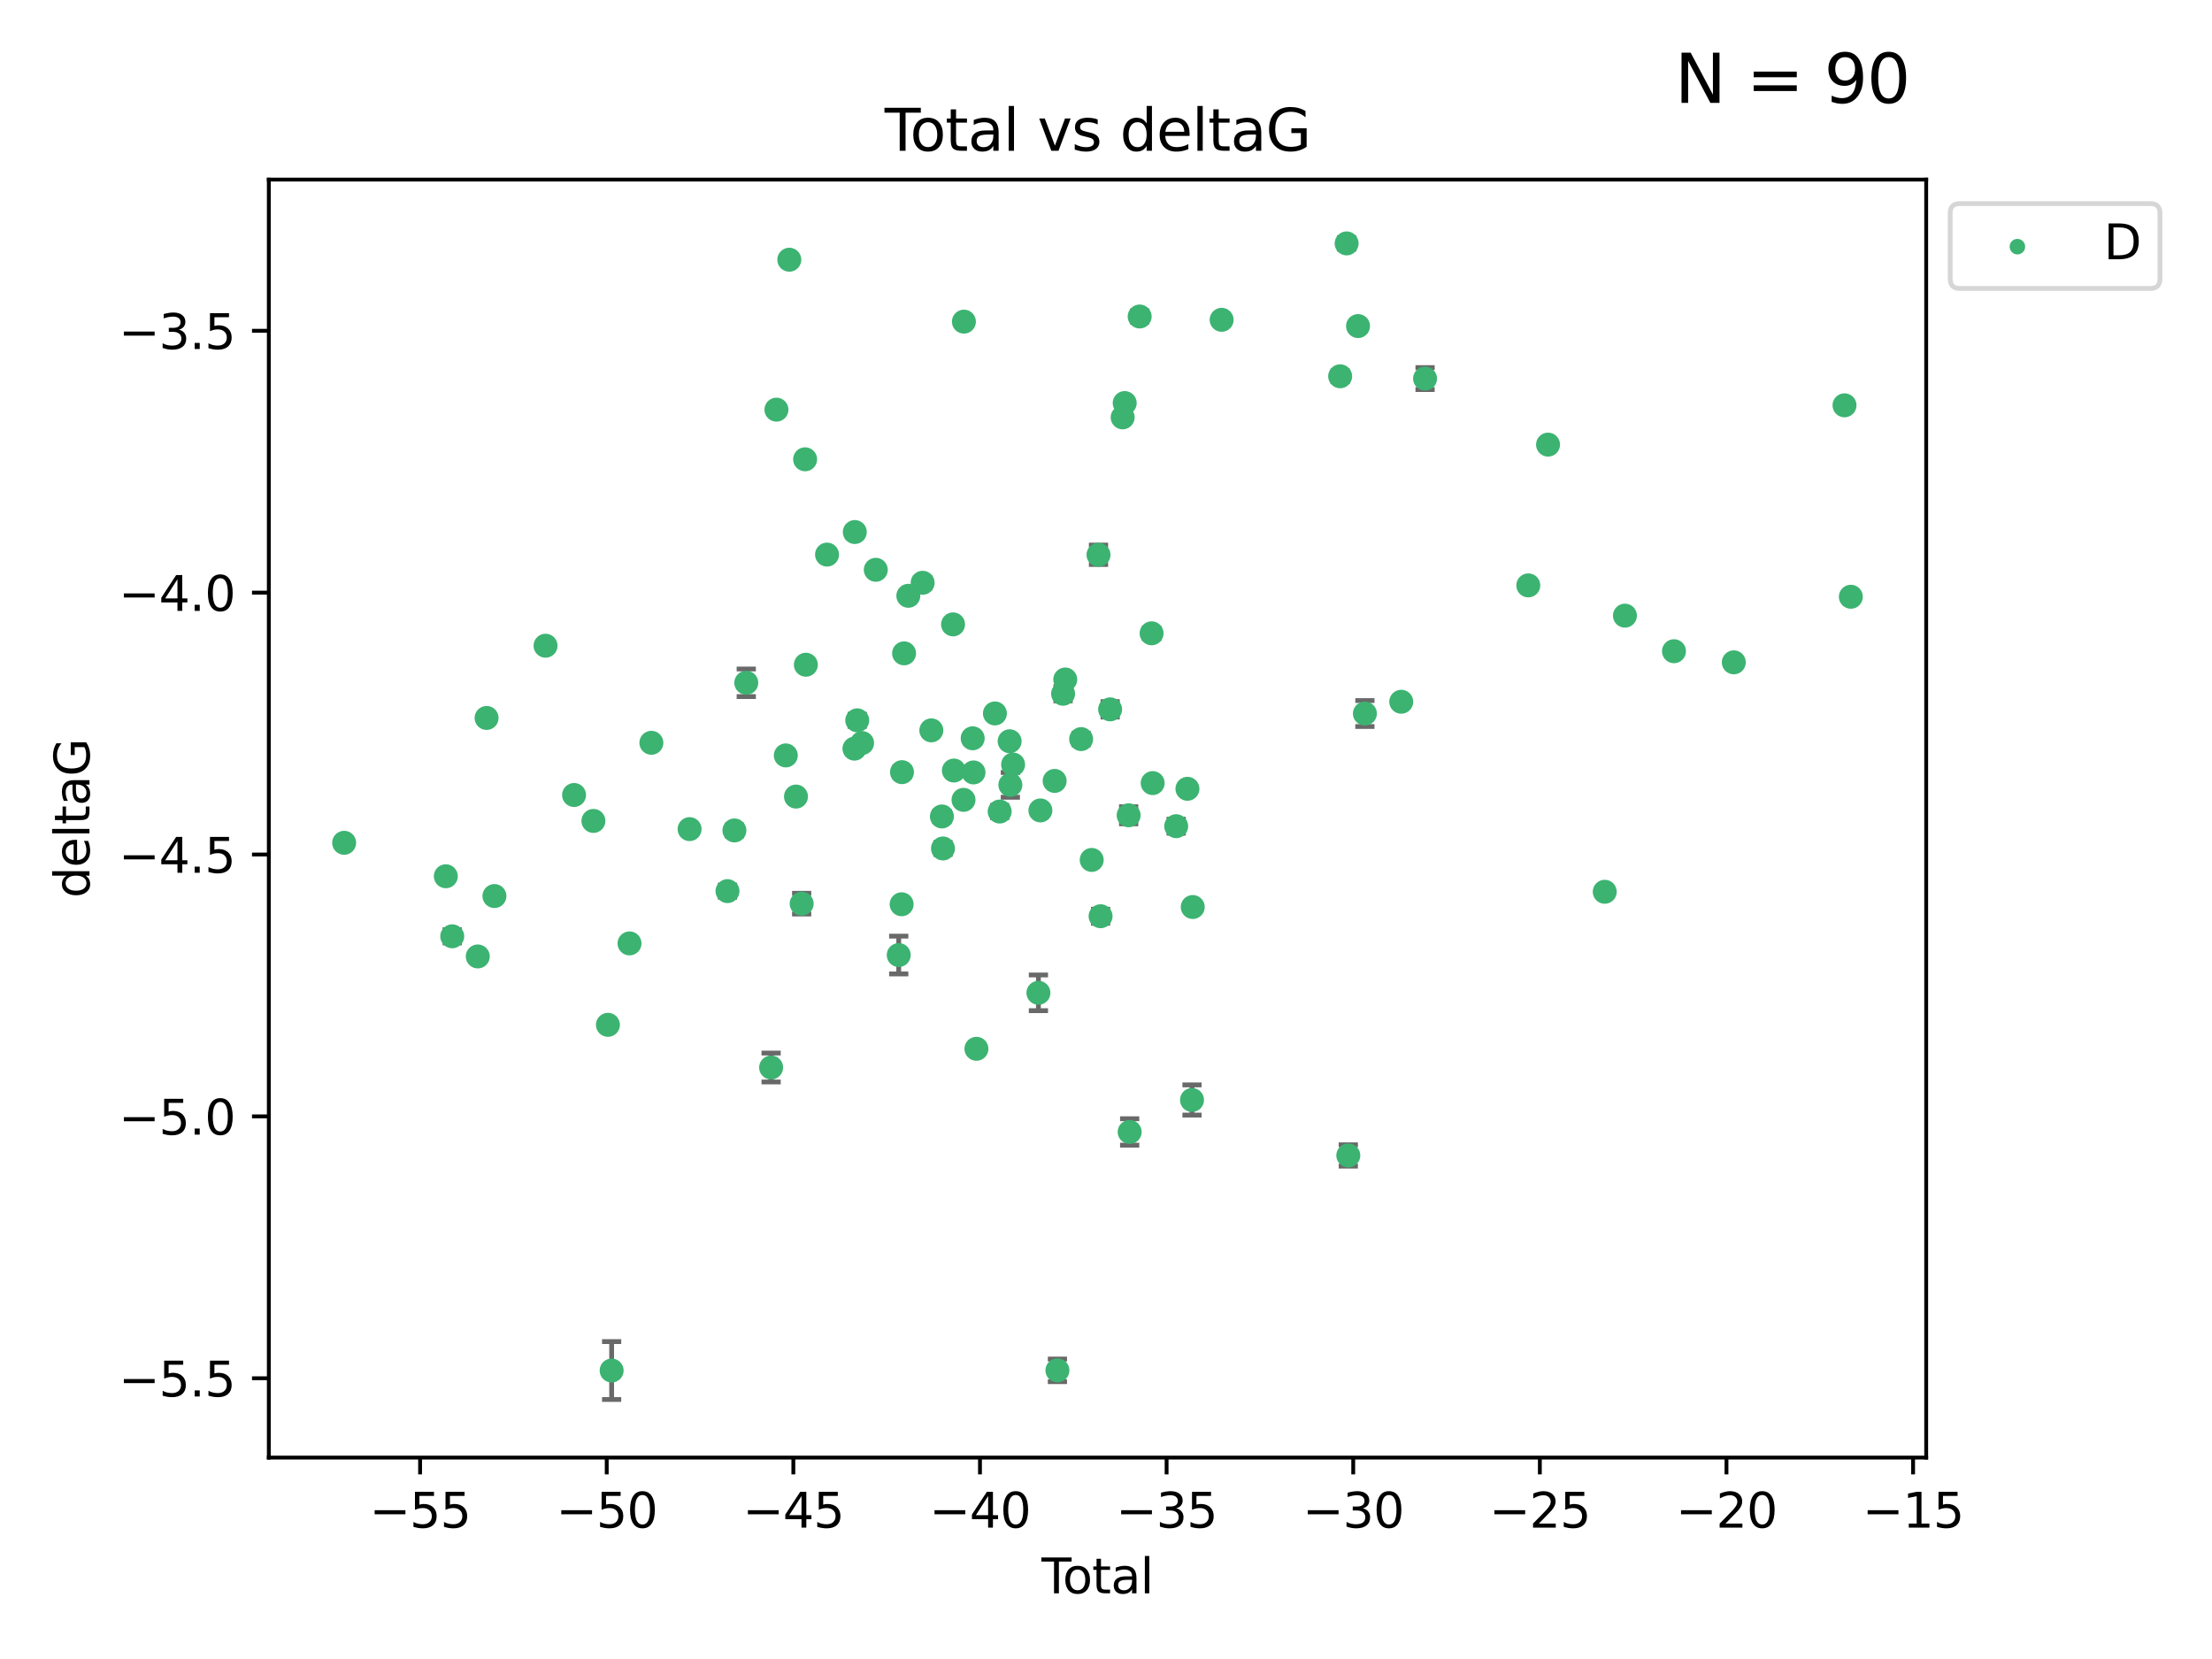<?xml version="1.0" encoding="utf-8" standalone="no"?>
<!DOCTYPE svg PUBLIC "-//W3C//DTD SVG 1.1//EN"
  "http://www.w3.org/Graphics/SVG/1.1/DTD/svg11.dtd">
<svg xmlns:xlink="http://www.w3.org/1999/xlink" width="460.8pt" height="345.6pt" viewBox="0 0 460.8 345.6" xmlns="http://www.w3.org/2000/svg" version="1.1">
 <defs>
  <style type="text/css">*{stroke-linejoin: round; stroke-linecap: butt}</style>
 </defs>
 <g id="figure_1">
  <g id="patch_1">
   <path d="M 0 345.6 
L 460.8 345.6 
L 460.8 0 
L 0 0 
z
" style="fill: #ffffff"/>
  </g>
  <g id="axes_1">
   <g id="patch_2">
    <path d="M 56 303.64 
L 401.26 303.64 
L 401.26 37.411 
L 56 37.411 
z
" style="fill: #ffffff"/>
   </g>
   <g id="PathCollection_1">
    <defs>
     <path id="m3ffa14111b" d="M 0 1.118 
C 0.297 1.118 0.581 1 0.791 0.791 
C 1 0.581 1.118 0.297 1.118 0 
C 1.118 -0.297 1 -0.581 0.791 -0.791 
C 0.581 -1 0.297 -1.118 0 -1.118 
C -0.297 -1.118 -0.581 -1 -0.791 -0.791 
C -1 -0.581 -1.118 -0.297 -1.118 0 
C -1.118 0.297 -1 0.581 -0.791 0.791 
C -0.581 1 -0.297 1.118 0 1.118 
z
" style="stroke: #3cb371"/>
    </defs>
    <g clip-path="url(#pf3eedb9b55)">
     <use xlink:href="#m3ffa14111b" x="71.694" y="175.57" style="fill: #3cb371; stroke: #3cb371"/>
     <use xlink:href="#m3ffa14111b" x="92.873" y="182.539" style="fill: #3cb371; stroke: #3cb371"/>
     <use xlink:href="#m3ffa14111b" x="94.21" y="195.049" style="fill: #3cb371; stroke: #3cb371"/>
     <use xlink:href="#m3ffa14111b" x="99.53" y="199.245" style="fill: #3cb371; stroke: #3cb371"/>
     <use xlink:href="#m3ffa14111b" x="101.365" y="149.563" style="fill: #3cb371; stroke: #3cb371"/>
     <use xlink:href="#m3ffa14111b" x="102.999" y="186.662" style="fill: #3cb371; stroke: #3cb371"/>
     <use xlink:href="#m3ffa14111b" x="113.646" y="134.515" style="fill: #3cb371; stroke: #3cb371"/>
     <use xlink:href="#m3ffa14111b" x="119.588" y="165.613" style="fill: #3cb371; stroke: #3cb371"/>
     <use xlink:href="#m3ffa14111b" x="123.62" y="171.013" style="fill: #3cb371; stroke: #3cb371"/>
     <use xlink:href="#m3ffa14111b" x="126.642" y="213.493" style="fill: #3cb371; stroke: #3cb371"/>
     <use xlink:href="#m3ffa14111b" x="127.416" y="285.508" style="fill: #3cb371; stroke: #3cb371"/>
     <use xlink:href="#m3ffa14111b" x="131.14" y="196.529" style="fill: #3cb371; stroke: #3cb371"/>
     <use xlink:href="#m3ffa14111b" x="135.694" y="154.74" style="fill: #3cb371; stroke: #3cb371"/>
     <use xlink:href="#m3ffa14111b" x="143.654" y="172.721" style="fill: #3cb371; stroke: #3cb371"/>
     <use xlink:href="#m3ffa14111b" x="151.549" y="185.636" style="fill: #3cb371; stroke: #3cb371"/>
     <use xlink:href="#m3ffa14111b" x="152.993" y="172.996" style="fill: #3cb371; stroke: #3cb371"/>
     <use xlink:href="#m3ffa14111b" x="155.461" y="142.235" style="fill: #3cb371; stroke: #3cb371"/>
     <use xlink:href="#m3ffa14111b" x="160.638" y="222.381" style="fill: #3cb371; stroke: #3cb371"/>
     <use xlink:href="#m3ffa14111b" x="161.746" y="85.338" style="fill: #3cb371; stroke: #3cb371"/>
     <use xlink:href="#m3ffa14111b" x="163.698" y="157.368" style="fill: #3cb371; stroke: #3cb371"/>
     <use xlink:href="#m3ffa14111b" x="164.425" y="54.104" style="fill: #3cb371; stroke: #3cb371"/>
     <use xlink:href="#m3ffa14111b" x="165.818" y="165.941" style="fill: #3cb371; stroke: #3cb371"/>
     <use xlink:href="#m3ffa14111b" x="167.002" y="188.249" style="fill: #3cb371; stroke: #3cb371"/>
     <use xlink:href="#m3ffa14111b" x="167.719" y="95.681" style="fill: #3cb371; stroke: #3cb371"/>
     <use xlink:href="#m3ffa14111b" x="167.875" y="138.476" style="fill: #3cb371; stroke: #3cb371"/>
     <use xlink:href="#m3ffa14111b" x="172.287" y="115.531" style="fill: #3cb371; stroke: #3cb371"/>
     <use xlink:href="#m3ffa14111b" x="177.995" y="155.954" style="fill: #3cb371; stroke: #3cb371"/>
     <use xlink:href="#m3ffa14111b" x="178.071" y="110.831" style="fill: #3cb371; stroke: #3cb371"/>
     <use xlink:href="#m3ffa14111b" x="178.578" y="150.058" style="fill: #3cb371; stroke: #3cb371"/>
     <use xlink:href="#m3ffa14111b" x="179.589" y="154.791" style="fill: #3cb371; stroke: #3cb371"/>
     <use xlink:href="#m3ffa14111b" x="182.443" y="118.7" style="fill: #3cb371; stroke: #3cb371"/>
     <use xlink:href="#m3ffa14111b" x="187.221" y="198.954" style="fill: #3cb371; stroke: #3cb371"/>
     <use xlink:href="#m3ffa14111b" x="187.826" y="188.376" style="fill: #3cb371; stroke: #3cb371"/>
     <use xlink:href="#m3ffa14111b" x="187.898" y="160.855" style="fill: #3cb371; stroke: #3cb371"/>
     <use xlink:href="#m3ffa14111b" x="188.335" y="136.105" style="fill: #3cb371; stroke: #3cb371"/>
     <use xlink:href="#m3ffa14111b" x="189.221" y="124.115" style="fill: #3cb371; stroke: #3cb371"/>
     <use xlink:href="#m3ffa14111b" x="192.202" y="121.403" style="fill: #3cb371; stroke: #3cb371"/>
     <use xlink:href="#m3ffa14111b" x="194.013" y="152.147" style="fill: #3cb371; stroke: #3cb371"/>
     <use xlink:href="#m3ffa14111b" x="196.218" y="170.083" style="fill: #3cb371; stroke: #3cb371"/>
     <use xlink:href="#m3ffa14111b" x="196.441" y="176.752" style="fill: #3cb371; stroke: #3cb371"/>
     <use xlink:href="#m3ffa14111b" x="198.535" y="130.071" style="fill: #3cb371; stroke: #3cb371"/>
     <use xlink:href="#m3ffa14111b" x="198.709" y="160.517" style="fill: #3cb371; stroke: #3cb371"/>
     <use xlink:href="#m3ffa14111b" x="200.719" y="166.624" style="fill: #3cb371; stroke: #3cb371"/>
     <use xlink:href="#m3ffa14111b" x="200.802" y="67.004" style="fill: #3cb371; stroke: #3cb371"/>
     <use xlink:href="#m3ffa14111b" x="202.628" y="153.8" style="fill: #3cb371; stroke: #3cb371"/>
     <use xlink:href="#m3ffa14111b" x="202.799" y="160.913" style="fill: #3cb371; stroke: #3cb371"/>
     <use xlink:href="#m3ffa14111b" x="203.409" y="218.483" style="fill: #3cb371; stroke: #3cb371"/>
     <use xlink:href="#m3ffa14111b" x="207.258" y="148.621" style="fill: #3cb371; stroke: #3cb371"/>
     <use xlink:href="#m3ffa14111b" x="208.249" y="169.058" style="fill: #3cb371; stroke: #3cb371"/>
     <use xlink:href="#m3ffa14111b" x="210.327" y="154.416" style="fill: #3cb371; stroke: #3cb371"/>
     <use xlink:href="#m3ffa14111b" x="210.476" y="163.503" style="fill: #3cb371; stroke: #3cb371"/>
     <use xlink:href="#m3ffa14111b" x="211.046" y="159.271" style="fill: #3cb371; stroke: #3cb371"/>
     <use xlink:href="#m3ffa14111b" x="216.322" y="206.823" style="fill: #3cb371; stroke: #3cb371"/>
     <use xlink:href="#m3ffa14111b" x="216.732" y="168.827" style="fill: #3cb371; stroke: #3cb371"/>
     <use xlink:href="#m3ffa14111b" x="219.701" y="162.679" style="fill: #3cb371; stroke: #3cb371"/>
     <use xlink:href="#m3ffa14111b" x="220.28" y="285.471" style="fill: #3cb371; stroke: #3cb371"/>
     <use xlink:href="#m3ffa14111b" x="221.459" y="144.523" style="fill: #3cb371; stroke: #3cb371"/>
     <use xlink:href="#m3ffa14111b" x="221.912" y="141.551" style="fill: #3cb371; stroke: #3cb371"/>
     <use xlink:href="#m3ffa14111b" x="225.22" y="153.966" style="fill: #3cb371; stroke: #3cb371"/>
     <use xlink:href="#m3ffa14111b" x="227.421" y="179.139" style="fill: #3cb371; stroke: #3cb371"/>
     <use xlink:href="#m3ffa14111b" x="228.836" y="115.571" style="fill: #3cb371; stroke: #3cb371"/>
     <use xlink:href="#m3ffa14111b" x="229.272" y="190.867" style="fill: #3cb371; stroke: #3cb371"/>
     <use xlink:href="#m3ffa14111b" x="231.259" y="147.774" style="fill: #3cb371; stroke: #3cb371"/>
     <use xlink:href="#m3ffa14111b" x="233.87" y="86.946" style="fill: #3cb371; stroke: #3cb371"/>
     <use xlink:href="#m3ffa14111b" x="234.296" y="83.96" style="fill: #3cb371; stroke: #3cb371"/>
     <use xlink:href="#m3ffa14111b" x="235.117" y="169.841" style="fill: #3cb371; stroke: #3cb371"/>
     <use xlink:href="#m3ffa14111b" x="235.33" y="235.806" style="fill: #3cb371; stroke: #3cb371"/>
     <use xlink:href="#m3ffa14111b" x="237.413" y="65.934" style="fill: #3cb371; stroke: #3cb371"/>
     <use xlink:href="#m3ffa14111b" x="239.899" y="131.929" style="fill: #3cb371; stroke: #3cb371"/>
     <use xlink:href="#m3ffa14111b" x="240.122" y="163.132" style="fill: #3cb371; stroke: #3cb371"/>
     <use xlink:href="#m3ffa14111b" x="245.022" y="172.111" style="fill: #3cb371; stroke: #3cb371"/>
     <use xlink:href="#m3ffa14111b" x="247.364" y="164.319" style="fill: #3cb371; stroke: #3cb371"/>
     <use xlink:href="#m3ffa14111b" x="248.316" y="229.145" style="fill: #3cb371; stroke: #3cb371"/>
     <use xlink:href="#m3ffa14111b" x="248.47" y="188.946" style="fill: #3cb371; stroke: #3cb371"/>
     <use xlink:href="#m3ffa14111b" x="254.489" y="66.622" style="fill: #3cb371; stroke: #3cb371"/>
     <use xlink:href="#m3ffa14111b" x="279.179" y="78.386" style="fill: #3cb371; stroke: #3cb371"/>
     <use xlink:href="#m3ffa14111b" x="280.529" y="50.706" style="fill: #3cb371; stroke: #3cb371"/>
     <use xlink:href="#m3ffa14111b" x="280.874" y="240.705" style="fill: #3cb371; stroke: #3cb371"/>
     <use xlink:href="#m3ffa14111b" x="282.903" y="67.927" style="fill: #3cb371; stroke: #3cb371"/>
     <use xlink:href="#m3ffa14111b" x="284.332" y="148.643" style="fill: #3cb371; stroke: #3cb371"/>
     <use xlink:href="#m3ffa14111b" x="291.903" y="146.187" style="fill: #3cb371; stroke: #3cb371"/>
     <use xlink:href="#m3ffa14111b" x="296.867" y="78.862" style="fill: #3cb371; stroke: #3cb371"/>
     <use xlink:href="#m3ffa14111b" x="318.371" y="121.949" style="fill: #3cb371; stroke: #3cb371"/>
     <use xlink:href="#m3ffa14111b" x="322.487" y="92.623" style="fill: #3cb371; stroke: #3cb371"/>
     <use xlink:href="#m3ffa14111b" x="334.296" y="185.773" style="fill: #3cb371; stroke: #3cb371"/>
     <use xlink:href="#m3ffa14111b" x="338.503" y="128.25" style="fill: #3cb371; stroke: #3cb371"/>
     <use xlink:href="#m3ffa14111b" x="348.721" y="135.661" style="fill: #3cb371; stroke: #3cb371"/>
     <use xlink:href="#m3ffa14111b" x="361.182" y="137.976" style="fill: #3cb371; stroke: #3cb371"/>
     <use xlink:href="#m3ffa14111b" x="384.245" y="84.435" style="fill: #3cb371; stroke: #3cb371"/>
     <use xlink:href="#m3ffa14111b" x="385.566" y="124.316" style="fill: #3cb371; stroke: #3cb371"/>
    </g>
   </g>
   <g id="matplotlib.axis_1">
    <g id="xtick_1">
     <g id="line2d_1">
      <defs>
       <path id="mfead00b819" d="M 0 0 
L 0 3.5 
" style="stroke: #000000; stroke-width: 0.8"/>
      </defs>
      <g>
       <use xlink:href="#mfead00b819" x="87.514" y="303.64" style="stroke: #000000; stroke-width: 0.8"/>
      </g>
     </g>
     <g id="text_1">
      <!-- −55 -->
      <g transform="translate(76.962 318.238) scale(0.1 -0.1)">
       <defs>
        <path id="DejaVuSans-2212" d="M 678 2272 
L 4684 2272 
L 4684 1741 
L 678 1741 
L 678 2272 
z
" transform="scale(0.016)"/>
        <path id="DejaVuSans-35" d="M 691 4666 
L 3169 4666 
L 3169 4134 
L 1269 4134 
L 1269 2991 
Q 1406 3038 1543 3061 
Q 1681 3084 1819 3084 
Q 2600 3084 3056 2656 
Q 3513 2228 3513 1497 
Q 3513 744 3044 326 
Q 2575 -91 1722 -91 
Q 1428 -91 1123 -41 
Q 819 9 494 109 
L 494 744 
Q 775 591 1075 516 
Q 1375 441 1709 441 
Q 2250 441 2565 725 
Q 2881 1009 2881 1497 
Q 2881 1984 2565 2268 
Q 2250 2553 1709 2553 
Q 1456 2553 1204 2497 
Q 953 2441 691 2322 
L 691 4666 
z
" transform="scale(0.016)"/>
       </defs>
       <use xlink:href="#DejaVuSans-2212"/>
       <use xlink:href="#DejaVuSans-35" x="83.789"/>
       <use xlink:href="#DejaVuSans-35" x="147.412"/>
      </g>
     </g>
    </g>
    <g id="xtick_2">
     <g id="line2d_2">
      <g>
       <use xlink:href="#mfead00b819" x="126.392" y="303.64" style="stroke: #000000; stroke-width: 0.8"/>
      </g>
     </g>
     <g id="text_2">
      <!-- −50 -->
      <g transform="translate(115.84 318.238) scale(0.1 -0.1)">
       <defs>
        <path id="DejaVuSans-30" d="M 2034 4250 
Q 1547 4250 1301 3770 
Q 1056 3291 1056 2328 
Q 1056 1369 1301 889 
Q 1547 409 2034 409 
Q 2525 409 2770 889 
Q 3016 1369 3016 2328 
Q 3016 3291 2770 3770 
Q 2525 4250 2034 4250 
z
M 2034 4750 
Q 2819 4750 3233 4129 
Q 3647 3509 3647 2328 
Q 3647 1150 3233 529 
Q 2819 -91 2034 -91 
Q 1250 -91 836 529 
Q 422 1150 422 2328 
Q 422 3509 836 4129 
Q 1250 4750 2034 4750 
z
" transform="scale(0.016)"/>
       </defs>
       <use xlink:href="#DejaVuSans-2212"/>
       <use xlink:href="#DejaVuSans-35" x="83.789"/>
       <use xlink:href="#DejaVuSans-30" x="147.412"/>
      </g>
     </g>
    </g>
    <g id="xtick_3">
     <g id="line2d_3">
      <g>
       <use xlink:href="#mfead00b819" x="165.269" y="303.64" style="stroke: #000000; stroke-width: 0.8"/>
      </g>
     </g>
     <g id="text_3">
      <!-- −45 -->
      <g transform="translate(154.717 318.238) scale(0.1 -0.1)">
       <defs>
        <path id="DejaVuSans-34" d="M 2419 4116 
L 825 1625 
L 2419 1625 
L 2419 4116 
z
M 2253 4666 
L 3047 4666 
L 3047 1625 
L 3713 1625 
L 3713 1100 
L 3047 1100 
L 3047 0 
L 2419 0 
L 2419 1100 
L 313 1100 
L 313 1709 
L 2253 4666 
z
" transform="scale(0.016)"/>
       </defs>
       <use xlink:href="#DejaVuSans-2212"/>
       <use xlink:href="#DejaVuSans-34" x="83.789"/>
       <use xlink:href="#DejaVuSans-35" x="147.412"/>
      </g>
     </g>
    </g>
    <g id="xtick_4">
     <g id="line2d_4">
      <g>
       <use xlink:href="#mfead00b819" x="204.147" y="303.64" style="stroke: #000000; stroke-width: 0.8"/>
      </g>
     </g>
     <g id="text_4">
      <!-- −40 -->
      <g transform="translate(193.595 318.238) scale(0.1 -0.1)">
       <use xlink:href="#DejaVuSans-2212"/>
       <use xlink:href="#DejaVuSans-34" x="83.789"/>
       <use xlink:href="#DejaVuSans-30" x="147.412"/>
      </g>
     </g>
    </g>
    <g id="xtick_5">
     <g id="line2d_5">
      <g>
       <use xlink:href="#mfead00b819" x="243.024" y="303.64" style="stroke: #000000; stroke-width: 0.8"/>
      </g>
     </g>
     <g id="text_5">
      <!-- −35 -->
      <g transform="translate(232.472 318.238) scale(0.1 -0.1)">
       <defs>
        <path id="DejaVuSans-33" d="M 2597 2516 
Q 3050 2419 3304 2112 
Q 3559 1806 3559 1356 
Q 3559 666 3084 287 
Q 2609 -91 1734 -91 
Q 1441 -91 1130 -33 
Q 819 25 488 141 
L 488 750 
Q 750 597 1062 519 
Q 1375 441 1716 441 
Q 2309 441 2620 675 
Q 2931 909 2931 1356 
Q 2931 1769 2642 2001 
Q 2353 2234 1838 2234 
L 1294 2234 
L 1294 2753 
L 1863 2753 
Q 2328 2753 2575 2939 
Q 2822 3125 2822 3475 
Q 2822 3834 2567 4026 
Q 2313 4219 1838 4219 
Q 1578 4219 1281 4162 
Q 984 4106 628 3988 
L 628 4550 
Q 988 4650 1302 4700 
Q 1616 4750 1894 4750 
Q 2613 4750 3031 4423 
Q 3450 4097 3450 3541 
Q 3450 3153 3228 2886 
Q 3006 2619 2597 2516 
z
" transform="scale(0.016)"/>
       </defs>
       <use xlink:href="#DejaVuSans-2212"/>
       <use xlink:href="#DejaVuSans-33" x="83.789"/>
       <use xlink:href="#DejaVuSans-35" x="147.412"/>
      </g>
     </g>
    </g>
    <g id="xtick_6">
     <g id="line2d_6">
      <g>
       <use xlink:href="#mfead00b819" x="281.902" y="303.64" style="stroke: #000000; stroke-width: 0.8"/>
      </g>
     </g>
     <g id="text_6">
      <!-- −30 -->
      <g transform="translate(271.35 318.238) scale(0.1 -0.1)">
       <use xlink:href="#DejaVuSans-2212"/>
       <use xlink:href="#DejaVuSans-33" x="83.789"/>
       <use xlink:href="#DejaVuSans-30" x="147.412"/>
      </g>
     </g>
    </g>
    <g id="xtick_7">
     <g id="line2d_7">
      <g>
       <use xlink:href="#mfead00b819" x="320.779" y="303.64" style="stroke: #000000; stroke-width: 0.8"/>
      </g>
     </g>
     <g id="text_7">
      <!-- −25 -->
      <g transform="translate(310.227 318.238) scale(0.1 -0.1)">
       <defs>
        <path id="DejaVuSans-32" d="M 1228 531 
L 3431 531 
L 3431 0 
L 469 0 
L 469 531 
Q 828 903 1448 1529 
Q 2069 2156 2228 2338 
Q 2531 2678 2651 2914 
Q 2772 3150 2772 3378 
Q 2772 3750 2511 3984 
Q 2250 4219 1831 4219 
Q 1534 4219 1204 4116 
Q 875 4013 500 3803 
L 500 4441 
Q 881 4594 1212 4672 
Q 1544 4750 1819 4750 
Q 2544 4750 2975 4387 
Q 3406 4025 3406 3419 
Q 3406 3131 3298 2873 
Q 3191 2616 2906 2266 
Q 2828 2175 2409 1742 
Q 1991 1309 1228 531 
z
" transform="scale(0.016)"/>
       </defs>
       <use xlink:href="#DejaVuSans-2212"/>
       <use xlink:href="#DejaVuSans-32" x="83.789"/>
       <use xlink:href="#DejaVuSans-35" x="147.412"/>
      </g>
     </g>
    </g>
    <g id="xtick_8">
     <g id="line2d_8">
      <g>
       <use xlink:href="#mfead00b819" x="359.657" y="303.64" style="stroke: #000000; stroke-width: 0.8"/>
      </g>
     </g>
     <g id="text_8">
      <!-- −20 -->
      <g transform="translate(349.105 318.238) scale(0.1 -0.1)">
       <use xlink:href="#DejaVuSans-2212"/>
       <use xlink:href="#DejaVuSans-32" x="83.789"/>
       <use xlink:href="#DejaVuSans-30" x="147.412"/>
      </g>
     </g>
    </g>
    <g id="xtick_9">
     <g id="line2d_9">
      <g>
       <use xlink:href="#mfead00b819" x="398.534" y="303.64" style="stroke: #000000; stroke-width: 0.8"/>
      </g>
     </g>
     <g id="text_9">
      <!-- −15 -->
      <g transform="translate(387.982 318.238) scale(0.1 -0.1)">
       <defs>
        <path id="DejaVuSans-31" d="M 794 531 
L 1825 531 
L 1825 4091 
L 703 3866 
L 703 4441 
L 1819 4666 
L 2450 4666 
L 2450 531 
L 3481 531 
L 3481 0 
L 794 0 
L 794 531 
z
" transform="scale(0.016)"/>
       </defs>
       <use xlink:href="#DejaVuSans-2212"/>
       <use xlink:href="#DejaVuSans-31" x="83.789"/>
       <use xlink:href="#DejaVuSans-35" x="147.412"/>
      </g>
     </g>
    </g>
    <g id="text_10">
     <!-- Total -->
     <g transform="translate(216.953 331.917) scale(0.1 -0.1)">
      <defs>
       <path id="DejaVuSans-54" d="M -19 4666 
L 3928 4666 
L 3928 4134 
L 2272 4134 
L 2272 0 
L 1638 0 
L 1638 4134 
L -19 4134 
L -19 4666 
z
" transform="scale(0.016)"/>
       <path id="DejaVuSans-6f" d="M 1959 3097 
Q 1497 3097 1228 2736 
Q 959 2375 959 1747 
Q 959 1119 1226 758 
Q 1494 397 1959 397 
Q 2419 397 2687 759 
Q 2956 1122 2956 1747 
Q 2956 2369 2687 2733 
Q 2419 3097 1959 3097 
z
M 1959 3584 
Q 2709 3584 3137 3096 
Q 3566 2609 3566 1747 
Q 3566 888 3137 398 
Q 2709 -91 1959 -91 
Q 1206 -91 779 398 
Q 353 888 353 1747 
Q 353 2609 779 3096 
Q 1206 3584 1959 3584 
z
" transform="scale(0.016)"/>
       <path id="DejaVuSans-74" d="M 1172 4494 
L 1172 3500 
L 2356 3500 
L 2356 3053 
L 1172 3053 
L 1172 1153 
Q 1172 725 1289 603 
Q 1406 481 1766 481 
L 2356 481 
L 2356 0 
L 1766 0 
Q 1100 0 847 248 
Q 594 497 594 1153 
L 594 3053 
L 172 3053 
L 172 3500 
L 594 3500 
L 594 4494 
L 1172 4494 
z
" transform="scale(0.016)"/>
       <path id="DejaVuSans-61" d="M 2194 1759 
Q 1497 1759 1228 1600 
Q 959 1441 959 1056 
Q 959 750 1161 570 
Q 1363 391 1709 391 
Q 2188 391 2477 730 
Q 2766 1069 2766 1631 
L 2766 1759 
L 2194 1759 
z
M 3341 1997 
L 3341 0 
L 2766 0 
L 2766 531 
Q 2569 213 2275 61 
Q 1981 -91 1556 -91 
Q 1019 -91 701 211 
Q 384 513 384 1019 
Q 384 1609 779 1909 
Q 1175 2209 1959 2209 
L 2766 2209 
L 2766 2266 
Q 2766 2663 2505 2880 
Q 2244 3097 1772 3097 
Q 1472 3097 1187 3025 
Q 903 2953 641 2809 
L 641 3341 
Q 956 3463 1253 3523 
Q 1550 3584 1831 3584 
Q 2591 3584 2966 3190 
Q 3341 2797 3341 1997 
z
" transform="scale(0.016)"/>
       <path id="DejaVuSans-6c" d="M 603 4863 
L 1178 4863 
L 1178 0 
L 603 0 
L 603 4863 
z
" transform="scale(0.016)"/>
      </defs>
      <use xlink:href="#DejaVuSans-54"/>
      <use xlink:href="#DejaVuSans-6f" x="44.084"/>
      <use xlink:href="#DejaVuSans-74" x="105.266"/>
      <use xlink:href="#DejaVuSans-61" x="144.475"/>
      <use xlink:href="#DejaVuSans-6c" x="205.754"/>
     </g>
    </g>
   </g>
   <g id="matplotlib.axis_2">
    <g id="ytick_1">
     <g id="line2d_10">
      <defs>
       <path id="m2c11f71cef" d="M 0 0 
L -3.5 0 
" style="stroke: #000000; stroke-width: 0.8"/>
      </defs>
      <g>
       <use xlink:href="#m2c11f71cef" x="56" y="287.115" style="stroke: #000000; stroke-width: 0.8"/>
      </g>
     </g>
     <g id="text_11">
      <!-- −5.5 -->
      <g transform="translate(24.717 290.914) scale(0.1 -0.1)">
       <defs>
        <path id="DejaVuSans-2e" d="M 684 794 
L 1344 794 
L 1344 0 
L 684 0 
L 684 794 
z
" transform="scale(0.016)"/>
       </defs>
       <use xlink:href="#DejaVuSans-2212"/>
       <use xlink:href="#DejaVuSans-35" x="83.789"/>
       <use xlink:href="#DejaVuSans-2e" x="147.412"/>
       <use xlink:href="#DejaVuSans-35" x="179.199"/>
      </g>
     </g>
    </g>
    <g id="ytick_2">
     <g id="line2d_11">
      <g>
       <use xlink:href="#m2c11f71cef" x="56" y="232.563" style="stroke: #000000; stroke-width: 0.8"/>
      </g>
     </g>
     <g id="text_12">
      <!-- −5.0 -->
      <g transform="translate(24.717 236.362) scale(0.1 -0.1)">
       <use xlink:href="#DejaVuSans-2212"/>
       <use xlink:href="#DejaVuSans-35" x="83.789"/>
       <use xlink:href="#DejaVuSans-2e" x="147.412"/>
       <use xlink:href="#DejaVuSans-30" x="179.199"/>
      </g>
     </g>
    </g>
    <g id="ytick_3">
     <g id="line2d_12">
      <g>
       <use xlink:href="#m2c11f71cef" x="56" y="178.01" style="stroke: #000000; stroke-width: 0.8"/>
      </g>
     </g>
     <g id="text_13">
      <!-- −4.5 -->
      <g transform="translate(24.717 181.809) scale(0.1 -0.1)">
       <use xlink:href="#DejaVuSans-2212"/>
       <use xlink:href="#DejaVuSans-34" x="83.789"/>
       <use xlink:href="#DejaVuSans-2e" x="147.412"/>
       <use xlink:href="#DejaVuSans-35" x="179.199"/>
      </g>
     </g>
    </g>
    <g id="ytick_4">
     <g id="line2d_13">
      <g>
       <use xlink:href="#m2c11f71cef" x="56" y="123.457" style="stroke: #000000; stroke-width: 0.8"/>
      </g>
     </g>
     <g id="text_14">
      <!-- −4.0 -->
      <g transform="translate(24.717 127.257) scale(0.1 -0.1)">
       <use xlink:href="#DejaVuSans-2212"/>
       <use xlink:href="#DejaVuSans-34" x="83.789"/>
       <use xlink:href="#DejaVuSans-2e" x="147.412"/>
       <use xlink:href="#DejaVuSans-30" x="179.199"/>
      </g>
     </g>
    </g>
    <g id="ytick_5">
     <g id="line2d_14">
      <g>
       <use xlink:href="#m2c11f71cef" x="56" y="68.905" style="stroke: #000000; stroke-width: 0.8"/>
      </g>
     </g>
     <g id="text_15">
      <!-- −3.5 -->
      <g transform="translate(24.717 72.704) scale(0.1 -0.1)">
       <use xlink:href="#DejaVuSans-2212"/>
       <use xlink:href="#DejaVuSans-33" x="83.789"/>
       <use xlink:href="#DejaVuSans-2e" x="147.412"/>
       <use xlink:href="#DejaVuSans-35" x="179.199"/>
      </g>
     </g>
    </g>
    <g id="text_16">
     <!-- deltaG -->
     <g transform="translate(18.637 187.064) rotate(-90) scale(0.1 -0.1)">
      <defs>
       <path id="DejaVuSans-64" d="M 2906 2969 
L 2906 4863 
L 3481 4863 
L 3481 0 
L 2906 0 
L 2906 525 
Q 2725 213 2448 61 
Q 2172 -91 1784 -91 
Q 1150 -91 751 415 
Q 353 922 353 1747 
Q 353 2572 751 3078 
Q 1150 3584 1784 3584 
Q 2172 3584 2448 3432 
Q 2725 3281 2906 2969 
z
M 947 1747 
Q 947 1113 1208 752 
Q 1469 391 1925 391 
Q 2381 391 2643 752 
Q 2906 1113 2906 1747 
Q 2906 2381 2643 2742 
Q 2381 3103 1925 3103 
Q 1469 3103 1208 2742 
Q 947 2381 947 1747 
z
" transform="scale(0.016)"/>
       <path id="DejaVuSans-65" d="M 3597 1894 
L 3597 1613 
L 953 1613 
Q 991 1019 1311 708 
Q 1631 397 2203 397 
Q 2534 397 2845 478 
Q 3156 559 3463 722 
L 3463 178 
Q 3153 47 2828 -22 
Q 2503 -91 2169 -91 
Q 1331 -91 842 396 
Q 353 884 353 1716 
Q 353 2575 817 3079 
Q 1281 3584 2069 3584 
Q 2775 3584 3186 3129 
Q 3597 2675 3597 1894 
z
M 3022 2063 
Q 3016 2534 2758 2815 
Q 2500 3097 2075 3097 
Q 1594 3097 1305 2825 
Q 1016 2553 972 2059 
L 3022 2063 
z
" transform="scale(0.016)"/>
       <path id="DejaVuSans-47" d="M 3809 666 
L 3809 1919 
L 2778 1919 
L 2778 2438 
L 4434 2438 
L 4434 434 
Q 4069 175 3628 42 
Q 3188 -91 2688 -91 
Q 1594 -91 976 548 
Q 359 1188 359 2328 
Q 359 3472 976 4111 
Q 1594 4750 2688 4750 
Q 3144 4750 3555 4637 
Q 3966 4525 4313 4306 
L 4313 3634 
Q 3963 3931 3569 4081 
Q 3175 4231 2741 4231 
Q 1884 4231 1454 3753 
Q 1025 3275 1025 2328 
Q 1025 1384 1454 906 
Q 1884 428 2741 428 
Q 3075 428 3337 486 
Q 3600 544 3809 666 
z
" transform="scale(0.016)"/>
      </defs>
      <use xlink:href="#DejaVuSans-64"/>
      <use xlink:href="#DejaVuSans-65" x="63.477"/>
      <use xlink:href="#DejaVuSans-6c" x="125"/>
      <use xlink:href="#DejaVuSans-74" x="152.783"/>
      <use xlink:href="#DejaVuSans-61" x="191.992"/>
      <use xlink:href="#DejaVuSans-47" x="253.271"/>
     </g>
    </g>
   </g>
   <g id="LineCollection_1">
    <path d="M 71.694 175.879 
L 71.694 175.262 
" clip-path="url(#pf3eedb9b55)" style="fill: none; stroke: #696969"/>
    <path d="M 92.873 183.322 
L 92.873 181.757 
" clip-path="url(#pf3eedb9b55)" style="fill: none; stroke: #696969"/>
    <path d="M 94.21 196.425 
L 94.21 193.673 
" clip-path="url(#pf3eedb9b55)" style="fill: none; stroke: #696969"/>
    <path d="M 99.53 199.853 
L 99.53 198.637 
" clip-path="url(#pf3eedb9b55)" style="fill: none; stroke: #696969"/>
    <path d="M 101.365 150.478 
L 101.365 148.647 
" clip-path="url(#pf3eedb9b55)" style="fill: none; stroke: #696969"/>
    <path d="M 102.999 187.256 
L 102.999 186.068 
" clip-path="url(#pf3eedb9b55)" style="fill: none; stroke: #696969"/>
    <path d="M 113.646 134.852 
L 113.646 134.178 
" clip-path="url(#pf3eedb9b55)" style="fill: none; stroke: #696969"/>
    <path d="M 119.588 166.147 
L 119.588 165.079 
" clip-path="url(#pf3eedb9b55)" style="fill: none; stroke: #696969"/>
    <path d="M 123.62 171.419 
L 123.62 170.607 
" clip-path="url(#pf3eedb9b55)" style="fill: none; stroke: #696969"/>
    <path d="M 126.642 213.804 
L 126.642 213.182 
" clip-path="url(#pf3eedb9b55)" style="fill: none; stroke: #696969"/>
    <path d="M 127.416 291.539 
L 127.416 279.477 
" clip-path="url(#pf3eedb9b55)" style="fill: none; stroke: #696969"/>
    <path d="M 131.14 197.096 
L 131.14 195.961 
" clip-path="url(#pf3eedb9b55)" style="fill: none; stroke: #696969"/>
    <path d="M 135.694 155.478 
L 135.694 154.002 
" clip-path="url(#pf3eedb9b55)" style="fill: none; stroke: #696969"/>
    <path d="M 143.654 173.618 
L 143.654 171.825 
" clip-path="url(#pf3eedb9b55)" style="fill: none; stroke: #696969"/>
    <path d="M 151.549 186.899 
L 151.549 184.373 
" clip-path="url(#pf3eedb9b55)" style="fill: none; stroke: #696969"/>
    <path d="M 152.993 174.12 
L 152.993 171.872 
" clip-path="url(#pf3eedb9b55)" style="fill: none; stroke: #696969"/>
    <path d="M 155.461 145.108 
L 155.461 139.361 
" clip-path="url(#pf3eedb9b55)" style="fill: none; stroke: #696969"/>
    <path d="M 160.638 225.39 
L 160.638 219.373 
" clip-path="url(#pf3eedb9b55)" style="fill: none; stroke: #696969"/>
    <path d="M 161.746 86.191 
L 161.746 84.484 
" clip-path="url(#pf3eedb9b55)" style="fill: none; stroke: #696969"/>
    <path d="M 163.698 158.153 
L 163.698 156.582 
" clip-path="url(#pf3eedb9b55)" style="fill: none; stroke: #696969"/>
    <path d="M 164.425 54.632 
L 164.425 53.575 
" clip-path="url(#pf3eedb9b55)" style="fill: none; stroke: #696969"/>
    <path d="M 165.818 166.72 
L 165.818 165.162 
" clip-path="url(#pf3eedb9b55)" style="fill: none; stroke: #696969"/>
    <path d="M 167.002 190.411 
L 167.002 186.088 
" clip-path="url(#pf3eedb9b55)" style="fill: none; stroke: #696969"/>
    <path d="M 167.719 96.302 
L 167.719 95.059 
" clip-path="url(#pf3eedb9b55)" style="fill: none; stroke: #696969"/>
    <path d="M 167.875 138.878 
L 167.875 138.073 
" clip-path="url(#pf3eedb9b55)" style="fill: none; stroke: #696969"/>
    <path d="M 172.287 116.066 
L 172.287 114.997 
" clip-path="url(#pf3eedb9b55)" style="fill: none; stroke: #696969"/>
    <path d="M 177.995 156.82 
L 177.995 155.088 
" clip-path="url(#pf3eedb9b55)" style="fill: none; stroke: #696969"/>
    <path d="M 178.071 111.876 
L 178.071 109.787 
" clip-path="url(#pf3eedb9b55)" style="fill: none; stroke: #696969"/>
    <path d="M 178.578 151.323 
L 178.578 148.793 
" clip-path="url(#pf3eedb9b55)" style="fill: none; stroke: #696969"/>
    <path d="M 179.589 155.415 
L 179.589 154.166 
" clip-path="url(#pf3eedb9b55)" style="fill: none; stroke: #696969"/>
    <path d="M 182.443 119.197 
L 182.443 118.202 
" clip-path="url(#pf3eedb9b55)" style="fill: none; stroke: #696969"/>
    <path d="M 187.221 202.889 
L 187.221 195.02 
" clip-path="url(#pf3eedb9b55)" style="fill: none; stroke: #696969"/>
    <path d="M 187.826 189.239 
L 187.826 187.513 
" clip-path="url(#pf3eedb9b55)" style="fill: none; stroke: #696969"/>
    <path d="M 187.898 161.842 
L 187.898 159.869 
" clip-path="url(#pf3eedb9b55)" style="fill: none; stroke: #696969"/>
    <path d="M 188.335 136.292 
L 188.335 135.918 
" clip-path="url(#pf3eedb9b55)" style="fill: none; stroke: #696969"/>
    <path d="M 189.221 124.245 
L 189.221 123.984 
" clip-path="url(#pf3eedb9b55)" style="fill: none; stroke: #696969"/>
    <path d="M 192.202 122.505 
L 192.202 120.302 
" clip-path="url(#pf3eedb9b55)" style="fill: none; stroke: #696969"/>
    <path d="M 194.013 152.523 
L 194.013 151.772 
" clip-path="url(#pf3eedb9b55)" style="fill: none; stroke: #696969"/>
    <path d="M 196.218 171.171 
L 196.218 168.996 
" clip-path="url(#pf3eedb9b55)" style="fill: none; stroke: #696969"/>
    <path d="M 196.441 177.993 
L 196.441 175.512 
" clip-path="url(#pf3eedb9b55)" style="fill: none; stroke: #696969"/>
    <path d="M 198.535 130.992 
L 198.535 129.15 
" clip-path="url(#pf3eedb9b55)" style="fill: none; stroke: #696969"/>
    <path d="M 198.709 160.95 
L 198.709 160.083 
" clip-path="url(#pf3eedb9b55)" style="fill: none; stroke: #696969"/>
    <path d="M 200.719 167.111 
L 200.719 166.138 
" clip-path="url(#pf3eedb9b55)" style="fill: none; stroke: #696969"/>
    <path d="M 200.802 67.825 
L 200.802 66.183 
" clip-path="url(#pf3eedb9b55)" style="fill: none; stroke: #696969"/>
    <path d="M 202.628 154.779 
L 202.628 152.822 
" clip-path="url(#pf3eedb9b55)" style="fill: none; stroke: #696969"/>
    <path d="M 202.799 161.484 
L 202.799 160.342 
" clip-path="url(#pf3eedb9b55)" style="fill: none; stroke: #696969"/>
    <path d="M 203.409 219.355 
L 203.409 217.611 
" clip-path="url(#pf3eedb9b55)" style="fill: none; stroke: #696969"/>
    <path d="M 207.258 149.013 
L 207.258 148.23 
" clip-path="url(#pf3eedb9b55)" style="fill: none; stroke: #696969"/>
    <path d="M 208.249 170.333 
L 208.249 167.783 
" clip-path="url(#pf3eedb9b55)" style="fill: none; stroke: #696969"/>
    <path d="M 210.327 154.939 
L 210.327 153.894 
" clip-path="url(#pf3eedb9b55)" style="fill: none; stroke: #696969"/>
    <path d="M 210.476 166.083 
L 210.476 160.924 
" clip-path="url(#pf3eedb9b55)" style="fill: none; stroke: #696969"/>
    <path d="M 211.046 159.763 
L 211.046 158.78 
" clip-path="url(#pf3eedb9b55)" style="fill: none; stroke: #696969"/>
    <path d="M 216.322 210.541 
L 216.322 203.105 
" clip-path="url(#pf3eedb9b55)" style="fill: none; stroke: #696969"/>
    <path d="M 216.732 169.53 
L 216.732 168.123 
" clip-path="url(#pf3eedb9b55)" style="fill: none; stroke: #696969"/>
    <path d="M 219.701 162.84 
L 219.701 162.518 
" clip-path="url(#pf3eedb9b55)" style="fill: none; stroke: #696969"/>
    <path d="M 220.28 287.828 
L 220.28 283.114 
" clip-path="url(#pf3eedb9b55)" style="fill: none; stroke: #696969"/>
    <path d="M 221.459 146.01 
L 221.459 143.036 
" clip-path="url(#pf3eedb9b55)" style="fill: none; stroke: #696969"/>
    <path d="M 221.912 142.07 
L 221.912 141.031 
" clip-path="url(#pf3eedb9b55)" style="fill: none; stroke: #696969"/>
    <path d="M 225.22 155.158 
L 225.22 152.774 
" clip-path="url(#pf3eedb9b55)" style="fill: none; stroke: #696969"/>
    <path d="M 227.421 179.982 
L 227.421 178.296 
" clip-path="url(#pf3eedb9b55)" style="fill: none; stroke: #696969"/>
    <path d="M 228.836 117.594 
L 228.836 113.549 
" clip-path="url(#pf3eedb9b55)" style="fill: none; stroke: #696969"/>
    <path d="M 229.272 192.334 
L 229.272 189.401 
" clip-path="url(#pf3eedb9b55)" style="fill: none; stroke: #696969"/>
    <path d="M 231.259 149.382 
L 231.259 146.166 
" clip-path="url(#pf3eedb9b55)" style="fill: none; stroke: #696969"/>
    <path d="M 233.87 87.139 
L 233.87 86.753 
" clip-path="url(#pf3eedb9b55)" style="fill: none; stroke: #696969"/>
    <path d="M 234.296 84.742 
L 234.296 83.178 
" clip-path="url(#pf3eedb9b55)" style="fill: none; stroke: #696969"/>
    <path d="M 235.117 171.622 
L 235.117 168.059 
" clip-path="url(#pf3eedb9b55)" style="fill: none; stroke: #696969"/>
    <path d="M 235.33 238.558 
L 235.33 233.053 
" clip-path="url(#pf3eedb9b55)" style="fill: none; stroke: #696969"/>
    <path d="M 237.413 67.096 
L 237.413 64.772 
" clip-path="url(#pf3eedb9b55)" style="fill: none; stroke: #696969"/>
    <path d="M 239.899 133.049 
L 239.899 130.809 
" clip-path="url(#pf3eedb9b55)" style="fill: none; stroke: #696969"/>
    <path d="M 240.122 163.534 
L 240.122 162.73 
" clip-path="url(#pf3eedb9b55)" style="fill: none; stroke: #696969"/>
    <path d="M 245.022 173.568 
L 245.022 170.654 
" clip-path="url(#pf3eedb9b55)" style="fill: none; stroke: #696969"/>
    <path d="M 247.364 164.746 
L 247.364 163.891 
" clip-path="url(#pf3eedb9b55)" style="fill: none; stroke: #696969"/>
    <path d="M 248.316 232.291 
L 248.316 226 
" clip-path="url(#pf3eedb9b55)" style="fill: none; stroke: #696969"/>
    <path d="M 248.47 189.422 
L 248.47 188.471 
" clip-path="url(#pf3eedb9b55)" style="fill: none; stroke: #696969"/>
    <path d="M 254.489 67.012 
L 254.489 66.232 
" clip-path="url(#pf3eedb9b55)" style="fill: none; stroke: #696969"/>
    <path d="M 279.179 79.503 
L 279.179 77.269 
" clip-path="url(#pf3eedb9b55)" style="fill: none; stroke: #696969"/>
    <path d="M 280.529 51.9 
L 280.529 49.513 
" clip-path="url(#pf3eedb9b55)" style="fill: none; stroke: #696969"/>
    <path d="M 280.874 242.922 
L 280.874 238.487 
" clip-path="url(#pf3eedb9b55)" style="fill: none; stroke: #696969"/>
    <path d="M 282.903 68.876 
L 282.903 66.978 
" clip-path="url(#pf3eedb9b55)" style="fill: none; stroke: #696969"/>
    <path d="M 284.332 151.344 
L 284.332 145.942 
" clip-path="url(#pf3eedb9b55)" style="fill: none; stroke: #696969"/>
    <path d="M 291.903 146.784 
L 291.903 145.59 
" clip-path="url(#pf3eedb9b55)" style="fill: none; stroke: #696969"/>
    <path d="M 296.867 81.152 
L 296.867 76.573 
" clip-path="url(#pf3eedb9b55)" style="fill: none; stroke: #696969"/>
    <path d="M 318.371 122.376 
L 318.371 121.523 
" clip-path="url(#pf3eedb9b55)" style="fill: none; stroke: #696969"/>
    <path d="M 322.487 93.046 
L 322.487 92.2 
" clip-path="url(#pf3eedb9b55)" style="fill: none; stroke: #696969"/>
    <path d="M 334.296 186.32 
L 334.296 185.225 
" clip-path="url(#pf3eedb9b55)" style="fill: none; stroke: #696969"/>
    <path d="M 338.503 128.477 
L 338.503 128.024 
" clip-path="url(#pf3eedb9b55)" style="fill: none; stroke: #696969"/>
    <path d="M 348.721 135.919 
L 348.721 135.403 
" clip-path="url(#pf3eedb9b55)" style="fill: none; stroke: #696969"/>
    <path d="M 361.182 138.834 
L 361.182 137.117 
" clip-path="url(#pf3eedb9b55)" style="fill: none; stroke: #696969"/>
    <path d="M 384.245 85.31 
L 384.245 83.56 
" clip-path="url(#pf3eedb9b55)" style="fill: none; stroke: #696969"/>
    <path d="M 385.566 124.703 
L 385.566 123.93 
" clip-path="url(#pf3eedb9b55)" style="fill: none; stroke: #696969"/>
   </g>
   <g id="line2d_15">
    <defs>
     <path id="m8667f477c6" d="M 2 0 
L -2 -0 
" style="stroke: #696969"/>
    </defs>
    <g clip-path="url(#pf3eedb9b55)">
     <use xlink:href="#m8667f477c6" x="71.694" y="175.879" style="fill: #696969; stroke: #696969"/>
     <use xlink:href="#m8667f477c6" x="92.873" y="183.322" style="fill: #696969; stroke: #696969"/>
     <use xlink:href="#m8667f477c6" x="94.21" y="196.425" style="fill: #696969; stroke: #696969"/>
     <use xlink:href="#m8667f477c6" x="99.53" y="199.853" style="fill: #696969; stroke: #696969"/>
     <use xlink:href="#m8667f477c6" x="101.365" y="150.478" style="fill: #696969; stroke: #696969"/>
     <use xlink:href="#m8667f477c6" x="102.999" y="187.256" style="fill: #696969; stroke: #696969"/>
     <use xlink:href="#m8667f477c6" x="113.646" y="134.852" style="fill: #696969; stroke: #696969"/>
     <use xlink:href="#m8667f477c6" x="119.588" y="166.147" style="fill: #696969; stroke: #696969"/>
     <use xlink:href="#m8667f477c6" x="123.62" y="171.419" style="fill: #696969; stroke: #696969"/>
     <use xlink:href="#m8667f477c6" x="126.642" y="213.804" style="fill: #696969; stroke: #696969"/>
     <use xlink:href="#m8667f477c6" x="127.416" y="291.539" style="fill: #696969; stroke: #696969"/>
     <use xlink:href="#m8667f477c6" x="131.14" y="197.096" style="fill: #696969; stroke: #696969"/>
     <use xlink:href="#m8667f477c6" x="135.694" y="155.478" style="fill: #696969; stroke: #696969"/>
     <use xlink:href="#m8667f477c6" x="143.654" y="173.618" style="fill: #696969; stroke: #696969"/>
     <use xlink:href="#m8667f477c6" x="151.549" y="186.899" style="fill: #696969; stroke: #696969"/>
     <use xlink:href="#m8667f477c6" x="152.993" y="174.12" style="fill: #696969; stroke: #696969"/>
     <use xlink:href="#m8667f477c6" x="155.461" y="145.108" style="fill: #696969; stroke: #696969"/>
     <use xlink:href="#m8667f477c6" x="160.638" y="225.39" style="fill: #696969; stroke: #696969"/>
     <use xlink:href="#m8667f477c6" x="161.746" y="86.191" style="fill: #696969; stroke: #696969"/>
     <use xlink:href="#m8667f477c6" x="163.698" y="158.153" style="fill: #696969; stroke: #696969"/>
     <use xlink:href="#m8667f477c6" x="164.425" y="54.632" style="fill: #696969; stroke: #696969"/>
     <use xlink:href="#m8667f477c6" x="165.818" y="166.72" style="fill: #696969; stroke: #696969"/>
     <use xlink:href="#m8667f477c6" x="167.002" y="190.411" style="fill: #696969; stroke: #696969"/>
     <use xlink:href="#m8667f477c6" x="167.719" y="96.302" style="fill: #696969; stroke: #696969"/>
     <use xlink:href="#m8667f477c6" x="167.875" y="138.878" style="fill: #696969; stroke: #696969"/>
     <use xlink:href="#m8667f477c6" x="172.287" y="116.066" style="fill: #696969; stroke: #696969"/>
     <use xlink:href="#m8667f477c6" x="177.995" y="156.82" style="fill: #696969; stroke: #696969"/>
     <use xlink:href="#m8667f477c6" x="178.071" y="111.876" style="fill: #696969; stroke: #696969"/>
     <use xlink:href="#m8667f477c6" x="178.578" y="151.323" style="fill: #696969; stroke: #696969"/>
     <use xlink:href="#m8667f477c6" x="179.589" y="155.415" style="fill: #696969; stroke: #696969"/>
     <use xlink:href="#m8667f477c6" x="182.443" y="119.197" style="fill: #696969; stroke: #696969"/>
     <use xlink:href="#m8667f477c6" x="187.221" y="202.889" style="fill: #696969; stroke: #696969"/>
     <use xlink:href="#m8667f477c6" x="187.826" y="189.239" style="fill: #696969; stroke: #696969"/>
     <use xlink:href="#m8667f477c6" x="187.898" y="161.842" style="fill: #696969; stroke: #696969"/>
     <use xlink:href="#m8667f477c6" x="188.335" y="136.292" style="fill: #696969; stroke: #696969"/>
     <use xlink:href="#m8667f477c6" x="189.221" y="124.245" style="fill: #696969; stroke: #696969"/>
     <use xlink:href="#m8667f477c6" x="192.202" y="122.505" style="fill: #696969; stroke: #696969"/>
     <use xlink:href="#m8667f477c6" x="194.013" y="152.523" style="fill: #696969; stroke: #696969"/>
     <use xlink:href="#m8667f477c6" x="196.218" y="171.171" style="fill: #696969; stroke: #696969"/>
     <use xlink:href="#m8667f477c6" x="196.441" y="177.993" style="fill: #696969; stroke: #696969"/>
     <use xlink:href="#m8667f477c6" x="198.535" y="130.992" style="fill: #696969; stroke: #696969"/>
     <use xlink:href="#m8667f477c6" x="198.709" y="160.95" style="fill: #696969; stroke: #696969"/>
     <use xlink:href="#m8667f477c6" x="200.719" y="167.111" style="fill: #696969; stroke: #696969"/>
     <use xlink:href="#m8667f477c6" x="200.802" y="67.825" style="fill: #696969; stroke: #696969"/>
     <use xlink:href="#m8667f477c6" x="202.628" y="154.779" style="fill: #696969; stroke: #696969"/>
     <use xlink:href="#m8667f477c6" x="202.799" y="161.484" style="fill: #696969; stroke: #696969"/>
     <use xlink:href="#m8667f477c6" x="203.409" y="219.355" style="fill: #696969; stroke: #696969"/>
     <use xlink:href="#m8667f477c6" x="207.258" y="149.013" style="fill: #696969; stroke: #696969"/>
     <use xlink:href="#m8667f477c6" x="208.249" y="170.333" style="fill: #696969; stroke: #696969"/>
     <use xlink:href="#m8667f477c6" x="210.327" y="154.939" style="fill: #696969; stroke: #696969"/>
     <use xlink:href="#m8667f477c6" x="210.476" y="166.083" style="fill: #696969; stroke: #696969"/>
     <use xlink:href="#m8667f477c6" x="211.046" y="159.763" style="fill: #696969; stroke: #696969"/>
     <use xlink:href="#m8667f477c6" x="216.322" y="210.541" style="fill: #696969; stroke: #696969"/>
     <use xlink:href="#m8667f477c6" x="216.732" y="169.53" style="fill: #696969; stroke: #696969"/>
     <use xlink:href="#m8667f477c6" x="219.701" y="162.84" style="fill: #696969; stroke: #696969"/>
     <use xlink:href="#m8667f477c6" x="220.28" y="287.828" style="fill: #696969; stroke: #696969"/>
     <use xlink:href="#m8667f477c6" x="221.459" y="146.01" style="fill: #696969; stroke: #696969"/>
     <use xlink:href="#m8667f477c6" x="221.912" y="142.07" style="fill: #696969; stroke: #696969"/>
     <use xlink:href="#m8667f477c6" x="225.22" y="155.158" style="fill: #696969; stroke: #696969"/>
     <use xlink:href="#m8667f477c6" x="227.421" y="179.982" style="fill: #696969; stroke: #696969"/>
     <use xlink:href="#m8667f477c6" x="228.836" y="117.594" style="fill: #696969; stroke: #696969"/>
     <use xlink:href="#m8667f477c6" x="229.272" y="192.334" style="fill: #696969; stroke: #696969"/>
     <use xlink:href="#m8667f477c6" x="231.259" y="149.382" style="fill: #696969; stroke: #696969"/>
     <use xlink:href="#m8667f477c6" x="233.87" y="87.139" style="fill: #696969; stroke: #696969"/>
     <use xlink:href="#m8667f477c6" x="234.296" y="84.742" style="fill: #696969; stroke: #696969"/>
     <use xlink:href="#m8667f477c6" x="235.117" y="171.622" style="fill: #696969; stroke: #696969"/>
     <use xlink:href="#m8667f477c6" x="235.33" y="238.558" style="fill: #696969; stroke: #696969"/>
     <use xlink:href="#m8667f477c6" x="237.413" y="67.096" style="fill: #696969; stroke: #696969"/>
     <use xlink:href="#m8667f477c6" x="239.899" y="133.049" style="fill: #696969; stroke: #696969"/>
     <use xlink:href="#m8667f477c6" x="240.122" y="163.534" style="fill: #696969; stroke: #696969"/>
     <use xlink:href="#m8667f477c6" x="245.022" y="173.568" style="fill: #696969; stroke: #696969"/>
     <use xlink:href="#m8667f477c6" x="247.364" y="164.746" style="fill: #696969; stroke: #696969"/>
     <use xlink:href="#m8667f477c6" x="248.316" y="232.291" style="fill: #696969; stroke: #696969"/>
     <use xlink:href="#m8667f477c6" x="248.47" y="189.422" style="fill: #696969; stroke: #696969"/>
     <use xlink:href="#m8667f477c6" x="254.489" y="67.012" style="fill: #696969; stroke: #696969"/>
     <use xlink:href="#m8667f477c6" x="279.179" y="79.503" style="fill: #696969; stroke: #696969"/>
     <use xlink:href="#m8667f477c6" x="280.529" y="51.9" style="fill: #696969; stroke: #696969"/>
     <use xlink:href="#m8667f477c6" x="280.874" y="242.922" style="fill: #696969; stroke: #696969"/>
     <use xlink:href="#m8667f477c6" x="282.903" y="68.876" style="fill: #696969; stroke: #696969"/>
     <use xlink:href="#m8667f477c6" x="284.332" y="151.344" style="fill: #696969; stroke: #696969"/>
     <use xlink:href="#m8667f477c6" x="291.903" y="146.784" style="fill: #696969; stroke: #696969"/>
     <use xlink:href="#m8667f477c6" x="296.867" y="81.152" style="fill: #696969; stroke: #696969"/>
     <use xlink:href="#m8667f477c6" x="318.371" y="122.376" style="fill: #696969; stroke: #696969"/>
     <use xlink:href="#m8667f477c6" x="322.487" y="93.046" style="fill: #696969; stroke: #696969"/>
     <use xlink:href="#m8667f477c6" x="334.296" y="186.32" style="fill: #696969; stroke: #696969"/>
     <use xlink:href="#m8667f477c6" x="338.503" y="128.477" style="fill: #696969; stroke: #696969"/>
     <use xlink:href="#m8667f477c6" x="348.721" y="135.919" style="fill: #696969; stroke: #696969"/>
     <use xlink:href="#m8667f477c6" x="361.182" y="138.834" style="fill: #696969; stroke: #696969"/>
     <use xlink:href="#m8667f477c6" x="384.245" y="85.31" style="fill: #696969; stroke: #696969"/>
     <use xlink:href="#m8667f477c6" x="385.566" y="124.703" style="fill: #696969; stroke: #696969"/>
    </g>
   </g>
   <g id="line2d_16">
    <g clip-path="url(#pf3eedb9b55)">
     <use xlink:href="#m8667f477c6" x="71.694" y="175.262" style="fill: #696969; stroke: #696969"/>
     <use xlink:href="#m8667f477c6" x="92.873" y="181.757" style="fill: #696969; stroke: #696969"/>
     <use xlink:href="#m8667f477c6" x="94.21" y="193.673" style="fill: #696969; stroke: #696969"/>
     <use xlink:href="#m8667f477c6" x="99.53" y="198.637" style="fill: #696969; stroke: #696969"/>
     <use xlink:href="#m8667f477c6" x="101.365" y="148.647" style="fill: #696969; stroke: #696969"/>
     <use xlink:href="#m8667f477c6" x="102.999" y="186.068" style="fill: #696969; stroke: #696969"/>
     <use xlink:href="#m8667f477c6" x="113.646" y="134.178" style="fill: #696969; stroke: #696969"/>
     <use xlink:href="#m8667f477c6" x="119.588" y="165.079" style="fill: #696969; stroke: #696969"/>
     <use xlink:href="#m8667f477c6" x="123.62" y="170.607" style="fill: #696969; stroke: #696969"/>
     <use xlink:href="#m8667f477c6" x="126.642" y="213.182" style="fill: #696969; stroke: #696969"/>
     <use xlink:href="#m8667f477c6" x="127.416" y="279.477" style="fill: #696969; stroke: #696969"/>
     <use xlink:href="#m8667f477c6" x="131.14" y="195.961" style="fill: #696969; stroke: #696969"/>
     <use xlink:href="#m8667f477c6" x="135.694" y="154.002" style="fill: #696969; stroke: #696969"/>
     <use xlink:href="#m8667f477c6" x="143.654" y="171.825" style="fill: #696969; stroke: #696969"/>
     <use xlink:href="#m8667f477c6" x="151.549" y="184.373" style="fill: #696969; stroke: #696969"/>
     <use xlink:href="#m8667f477c6" x="152.993" y="171.872" style="fill: #696969; stroke: #696969"/>
     <use xlink:href="#m8667f477c6" x="155.461" y="139.361" style="fill: #696969; stroke: #696969"/>
     <use xlink:href="#m8667f477c6" x="160.638" y="219.373" style="fill: #696969; stroke: #696969"/>
     <use xlink:href="#m8667f477c6" x="161.746" y="84.484" style="fill: #696969; stroke: #696969"/>
     <use xlink:href="#m8667f477c6" x="163.698" y="156.582" style="fill: #696969; stroke: #696969"/>
     <use xlink:href="#m8667f477c6" x="164.425" y="53.575" style="fill: #696969; stroke: #696969"/>
     <use xlink:href="#m8667f477c6" x="165.818" y="165.162" style="fill: #696969; stroke: #696969"/>
     <use xlink:href="#m8667f477c6" x="167.002" y="186.088" style="fill: #696969; stroke: #696969"/>
     <use xlink:href="#m8667f477c6" x="167.719" y="95.059" style="fill: #696969; stroke: #696969"/>
     <use xlink:href="#m8667f477c6" x="167.875" y="138.073" style="fill: #696969; stroke: #696969"/>
     <use xlink:href="#m8667f477c6" x="172.287" y="114.997" style="fill: #696969; stroke: #696969"/>
     <use xlink:href="#m8667f477c6" x="177.995" y="155.088" style="fill: #696969; stroke: #696969"/>
     <use xlink:href="#m8667f477c6" x="178.071" y="109.787" style="fill: #696969; stroke: #696969"/>
     <use xlink:href="#m8667f477c6" x="178.578" y="148.793" style="fill: #696969; stroke: #696969"/>
     <use xlink:href="#m8667f477c6" x="179.589" y="154.166" style="fill: #696969; stroke: #696969"/>
     <use xlink:href="#m8667f477c6" x="182.443" y="118.202" style="fill: #696969; stroke: #696969"/>
     <use xlink:href="#m8667f477c6" x="187.221" y="195.02" style="fill: #696969; stroke: #696969"/>
     <use xlink:href="#m8667f477c6" x="187.826" y="187.513" style="fill: #696969; stroke: #696969"/>
     <use xlink:href="#m8667f477c6" x="187.898" y="159.869" style="fill: #696969; stroke: #696969"/>
     <use xlink:href="#m8667f477c6" x="188.335" y="135.918" style="fill: #696969; stroke: #696969"/>
     <use xlink:href="#m8667f477c6" x="189.221" y="123.984" style="fill: #696969; stroke: #696969"/>
     <use xlink:href="#m8667f477c6" x="192.202" y="120.302" style="fill: #696969; stroke: #696969"/>
     <use xlink:href="#m8667f477c6" x="194.013" y="151.772" style="fill: #696969; stroke: #696969"/>
     <use xlink:href="#m8667f477c6" x="196.218" y="168.996" style="fill: #696969; stroke: #696969"/>
     <use xlink:href="#m8667f477c6" x="196.441" y="175.512" style="fill: #696969; stroke: #696969"/>
     <use xlink:href="#m8667f477c6" x="198.535" y="129.15" style="fill: #696969; stroke: #696969"/>
     <use xlink:href="#m8667f477c6" x="198.709" y="160.083" style="fill: #696969; stroke: #696969"/>
     <use xlink:href="#m8667f477c6" x="200.719" y="166.138" style="fill: #696969; stroke: #696969"/>
     <use xlink:href="#m8667f477c6" x="200.802" y="66.183" style="fill: #696969; stroke: #696969"/>
     <use xlink:href="#m8667f477c6" x="202.628" y="152.822" style="fill: #696969; stroke: #696969"/>
     <use xlink:href="#m8667f477c6" x="202.799" y="160.342" style="fill: #696969; stroke: #696969"/>
     <use xlink:href="#m8667f477c6" x="203.409" y="217.611" style="fill: #696969; stroke: #696969"/>
     <use xlink:href="#m8667f477c6" x="207.258" y="148.23" style="fill: #696969; stroke: #696969"/>
     <use xlink:href="#m8667f477c6" x="208.249" y="167.783" style="fill: #696969; stroke: #696969"/>
     <use xlink:href="#m8667f477c6" x="210.327" y="153.894" style="fill: #696969; stroke: #696969"/>
     <use xlink:href="#m8667f477c6" x="210.476" y="160.924" style="fill: #696969; stroke: #696969"/>
     <use xlink:href="#m8667f477c6" x="211.046" y="158.78" style="fill: #696969; stroke: #696969"/>
     <use xlink:href="#m8667f477c6" x="216.322" y="203.105" style="fill: #696969; stroke: #696969"/>
     <use xlink:href="#m8667f477c6" x="216.732" y="168.123" style="fill: #696969; stroke: #696969"/>
     <use xlink:href="#m8667f477c6" x="219.701" y="162.518" style="fill: #696969; stroke: #696969"/>
     <use xlink:href="#m8667f477c6" x="220.28" y="283.114" style="fill: #696969; stroke: #696969"/>
     <use xlink:href="#m8667f477c6" x="221.459" y="143.036" style="fill: #696969; stroke: #696969"/>
     <use xlink:href="#m8667f477c6" x="221.912" y="141.031" style="fill: #696969; stroke: #696969"/>
     <use xlink:href="#m8667f477c6" x="225.22" y="152.774" style="fill: #696969; stroke: #696969"/>
     <use xlink:href="#m8667f477c6" x="227.421" y="178.296" style="fill: #696969; stroke: #696969"/>
     <use xlink:href="#m8667f477c6" x="228.836" y="113.549" style="fill: #696969; stroke: #696969"/>
     <use xlink:href="#m8667f477c6" x="229.272" y="189.401" style="fill: #696969; stroke: #696969"/>
     <use xlink:href="#m8667f477c6" x="231.259" y="146.166" style="fill: #696969; stroke: #696969"/>
     <use xlink:href="#m8667f477c6" x="233.87" y="86.753" style="fill: #696969; stroke: #696969"/>
     <use xlink:href="#m8667f477c6" x="234.296" y="83.178" style="fill: #696969; stroke: #696969"/>
     <use xlink:href="#m8667f477c6" x="235.117" y="168.059" style="fill: #696969; stroke: #696969"/>
     <use xlink:href="#m8667f477c6" x="235.33" y="233.053" style="fill: #696969; stroke: #696969"/>
     <use xlink:href="#m8667f477c6" x="237.413" y="64.772" style="fill: #696969; stroke: #696969"/>
     <use xlink:href="#m8667f477c6" x="239.899" y="130.809" style="fill: #696969; stroke: #696969"/>
     <use xlink:href="#m8667f477c6" x="240.122" y="162.73" style="fill: #696969; stroke: #696969"/>
     <use xlink:href="#m8667f477c6" x="245.022" y="170.654" style="fill: #696969; stroke: #696969"/>
     <use xlink:href="#m8667f477c6" x="247.364" y="163.891" style="fill: #696969; stroke: #696969"/>
     <use xlink:href="#m8667f477c6" x="248.316" y="226" style="fill: #696969; stroke: #696969"/>
     <use xlink:href="#m8667f477c6" x="248.47" y="188.471" style="fill: #696969; stroke: #696969"/>
     <use xlink:href="#m8667f477c6" x="254.489" y="66.232" style="fill: #696969; stroke: #696969"/>
     <use xlink:href="#m8667f477c6" x="279.179" y="77.269" style="fill: #696969; stroke: #696969"/>
     <use xlink:href="#m8667f477c6" x="280.529" y="49.513" style="fill: #696969; stroke: #696969"/>
     <use xlink:href="#m8667f477c6" x="280.874" y="238.487" style="fill: #696969; stroke: #696969"/>
     <use xlink:href="#m8667f477c6" x="282.903" y="66.978" style="fill: #696969; stroke: #696969"/>
     <use xlink:href="#m8667f477c6" x="284.332" y="145.942" style="fill: #696969; stroke: #696969"/>
     <use xlink:href="#m8667f477c6" x="291.903" y="145.59" style="fill: #696969; stroke: #696969"/>
     <use xlink:href="#m8667f477c6" x="296.867" y="76.573" style="fill: #696969; stroke: #696969"/>
     <use xlink:href="#m8667f477c6" x="318.371" y="121.523" style="fill: #696969; stroke: #696969"/>
     <use xlink:href="#m8667f477c6" x="322.487" y="92.2" style="fill: #696969; stroke: #696969"/>
     <use xlink:href="#m8667f477c6" x="334.296" y="185.225" style="fill: #696969; stroke: #696969"/>
     <use xlink:href="#m8667f477c6" x="338.503" y="128.024" style="fill: #696969; stroke: #696969"/>
     <use xlink:href="#m8667f477c6" x="348.721" y="135.403" style="fill: #696969; stroke: #696969"/>
     <use xlink:href="#m8667f477c6" x="361.182" y="137.117" style="fill: #696969; stroke: #696969"/>
     <use xlink:href="#m8667f477c6" x="384.245" y="83.56" style="fill: #696969; stroke: #696969"/>
     <use xlink:href="#m8667f477c6" x="385.566" y="123.93" style="fill: #696969; stroke: #696969"/>
    </g>
   </g>
   <g id="line2d_17">
    <defs>
     <path id="mfa2bd31758" d="M 0 2 
C 0.53 2 1.039 1.789 1.414 1.414 
C 1.789 1.039 2 0.53 2 0 
C 2 -0.53 1.789 -1.039 1.414 -1.414 
C 1.039 -1.789 0.53 -2 0 -2 
C -0.53 -2 -1.039 -1.789 -1.414 -1.414 
C -1.789 -1.039 -2 -0.53 -2 0 
C -2 0.53 -1.789 1.039 -1.414 1.414 
C -1.039 1.789 -0.53 2 0 2 
z
" style="stroke: #3cb371"/>
    </defs>
    <g clip-path="url(#pf3eedb9b55)">
     <use xlink:href="#mfa2bd31758" x="71.694" y="175.57" style="fill: #3cb371; stroke: #3cb371"/>
     <use xlink:href="#mfa2bd31758" x="92.873" y="182.539" style="fill: #3cb371; stroke: #3cb371"/>
     <use xlink:href="#mfa2bd31758" x="94.21" y="195.049" style="fill: #3cb371; stroke: #3cb371"/>
     <use xlink:href="#mfa2bd31758" x="99.53" y="199.245" style="fill: #3cb371; stroke: #3cb371"/>
     <use xlink:href="#mfa2bd31758" x="101.365" y="149.563" style="fill: #3cb371; stroke: #3cb371"/>
     <use xlink:href="#mfa2bd31758" x="102.999" y="186.662" style="fill: #3cb371; stroke: #3cb371"/>
     <use xlink:href="#mfa2bd31758" x="113.646" y="134.515" style="fill: #3cb371; stroke: #3cb371"/>
     <use xlink:href="#mfa2bd31758" x="119.588" y="165.613" style="fill: #3cb371; stroke: #3cb371"/>
     <use xlink:href="#mfa2bd31758" x="123.62" y="171.013" style="fill: #3cb371; stroke: #3cb371"/>
     <use xlink:href="#mfa2bd31758" x="126.642" y="213.493" style="fill: #3cb371; stroke: #3cb371"/>
     <use xlink:href="#mfa2bd31758" x="127.416" y="285.508" style="fill: #3cb371; stroke: #3cb371"/>
     <use xlink:href="#mfa2bd31758" x="131.14" y="196.529" style="fill: #3cb371; stroke: #3cb371"/>
     <use xlink:href="#mfa2bd31758" x="135.694" y="154.74" style="fill: #3cb371; stroke: #3cb371"/>
     <use xlink:href="#mfa2bd31758" x="143.654" y="172.721" style="fill: #3cb371; stroke: #3cb371"/>
     <use xlink:href="#mfa2bd31758" x="151.549" y="185.636" style="fill: #3cb371; stroke: #3cb371"/>
     <use xlink:href="#mfa2bd31758" x="152.993" y="172.996" style="fill: #3cb371; stroke: #3cb371"/>
     <use xlink:href="#mfa2bd31758" x="155.461" y="142.235" style="fill: #3cb371; stroke: #3cb371"/>
     <use xlink:href="#mfa2bd31758" x="160.638" y="222.381" style="fill: #3cb371; stroke: #3cb371"/>
     <use xlink:href="#mfa2bd31758" x="161.746" y="85.338" style="fill: #3cb371; stroke: #3cb371"/>
     <use xlink:href="#mfa2bd31758" x="163.698" y="157.368" style="fill: #3cb371; stroke: #3cb371"/>
     <use xlink:href="#mfa2bd31758" x="164.425" y="54.104" style="fill: #3cb371; stroke: #3cb371"/>
     <use xlink:href="#mfa2bd31758" x="165.818" y="165.941" style="fill: #3cb371; stroke: #3cb371"/>
     <use xlink:href="#mfa2bd31758" x="167.002" y="188.249" style="fill: #3cb371; stroke: #3cb371"/>
     <use xlink:href="#mfa2bd31758" x="167.719" y="95.681" style="fill: #3cb371; stroke: #3cb371"/>
     <use xlink:href="#mfa2bd31758" x="167.875" y="138.476" style="fill: #3cb371; stroke: #3cb371"/>
     <use xlink:href="#mfa2bd31758" x="172.287" y="115.531" style="fill: #3cb371; stroke: #3cb371"/>
     <use xlink:href="#mfa2bd31758" x="177.995" y="155.954" style="fill: #3cb371; stroke: #3cb371"/>
     <use xlink:href="#mfa2bd31758" x="178.071" y="110.831" style="fill: #3cb371; stroke: #3cb371"/>
     <use xlink:href="#mfa2bd31758" x="178.578" y="150.058" style="fill: #3cb371; stroke: #3cb371"/>
     <use xlink:href="#mfa2bd31758" x="179.589" y="154.791" style="fill: #3cb371; stroke: #3cb371"/>
     <use xlink:href="#mfa2bd31758" x="182.443" y="118.7" style="fill: #3cb371; stroke: #3cb371"/>
     <use xlink:href="#mfa2bd31758" x="187.221" y="198.954" style="fill: #3cb371; stroke: #3cb371"/>
     <use xlink:href="#mfa2bd31758" x="187.826" y="188.376" style="fill: #3cb371; stroke: #3cb371"/>
     <use xlink:href="#mfa2bd31758" x="187.898" y="160.855" style="fill: #3cb371; stroke: #3cb371"/>
     <use xlink:href="#mfa2bd31758" x="188.335" y="136.105" style="fill: #3cb371; stroke: #3cb371"/>
     <use xlink:href="#mfa2bd31758" x="189.221" y="124.115" style="fill: #3cb371; stroke: #3cb371"/>
     <use xlink:href="#mfa2bd31758" x="192.202" y="121.403" style="fill: #3cb371; stroke: #3cb371"/>
     <use xlink:href="#mfa2bd31758" x="194.013" y="152.147" style="fill: #3cb371; stroke: #3cb371"/>
     <use xlink:href="#mfa2bd31758" x="196.218" y="170.083" style="fill: #3cb371; stroke: #3cb371"/>
     <use xlink:href="#mfa2bd31758" x="196.441" y="176.752" style="fill: #3cb371; stroke: #3cb371"/>
     <use xlink:href="#mfa2bd31758" x="198.535" y="130.071" style="fill: #3cb371; stroke: #3cb371"/>
     <use xlink:href="#mfa2bd31758" x="198.709" y="160.517" style="fill: #3cb371; stroke: #3cb371"/>
     <use xlink:href="#mfa2bd31758" x="200.719" y="166.624" style="fill: #3cb371; stroke: #3cb371"/>
     <use xlink:href="#mfa2bd31758" x="200.802" y="67.004" style="fill: #3cb371; stroke: #3cb371"/>
     <use xlink:href="#mfa2bd31758" x="202.628" y="153.8" style="fill: #3cb371; stroke: #3cb371"/>
     <use xlink:href="#mfa2bd31758" x="202.799" y="160.913" style="fill: #3cb371; stroke: #3cb371"/>
     <use xlink:href="#mfa2bd31758" x="203.409" y="218.483" style="fill: #3cb371; stroke: #3cb371"/>
     <use xlink:href="#mfa2bd31758" x="207.258" y="148.621" style="fill: #3cb371; stroke: #3cb371"/>
     <use xlink:href="#mfa2bd31758" x="208.249" y="169.058" style="fill: #3cb371; stroke: #3cb371"/>
     <use xlink:href="#mfa2bd31758" x="210.327" y="154.416" style="fill: #3cb371; stroke: #3cb371"/>
     <use xlink:href="#mfa2bd31758" x="210.476" y="163.503" style="fill: #3cb371; stroke: #3cb371"/>
     <use xlink:href="#mfa2bd31758" x="211.046" y="159.271" style="fill: #3cb371; stroke: #3cb371"/>
     <use xlink:href="#mfa2bd31758" x="216.322" y="206.823" style="fill: #3cb371; stroke: #3cb371"/>
     <use xlink:href="#mfa2bd31758" x="216.732" y="168.827" style="fill: #3cb371; stroke: #3cb371"/>
     <use xlink:href="#mfa2bd31758" x="219.701" y="162.679" style="fill: #3cb371; stroke: #3cb371"/>
     <use xlink:href="#mfa2bd31758" x="220.28" y="285.471" style="fill: #3cb371; stroke: #3cb371"/>
     <use xlink:href="#mfa2bd31758" x="221.459" y="144.523" style="fill: #3cb371; stroke: #3cb371"/>
     <use xlink:href="#mfa2bd31758" x="221.912" y="141.551" style="fill: #3cb371; stroke: #3cb371"/>
     <use xlink:href="#mfa2bd31758" x="225.22" y="153.966" style="fill: #3cb371; stroke: #3cb371"/>
     <use xlink:href="#mfa2bd31758" x="227.421" y="179.139" style="fill: #3cb371; stroke: #3cb371"/>
     <use xlink:href="#mfa2bd31758" x="228.836" y="115.571" style="fill: #3cb371; stroke: #3cb371"/>
     <use xlink:href="#mfa2bd31758" x="229.272" y="190.867" style="fill: #3cb371; stroke: #3cb371"/>
     <use xlink:href="#mfa2bd31758" x="231.259" y="147.774" style="fill: #3cb371; stroke: #3cb371"/>
     <use xlink:href="#mfa2bd31758" x="233.87" y="86.946" style="fill: #3cb371; stroke: #3cb371"/>
     <use xlink:href="#mfa2bd31758" x="234.296" y="83.96" style="fill: #3cb371; stroke: #3cb371"/>
     <use xlink:href="#mfa2bd31758" x="235.117" y="169.841" style="fill: #3cb371; stroke: #3cb371"/>
     <use xlink:href="#mfa2bd31758" x="235.33" y="235.806" style="fill: #3cb371; stroke: #3cb371"/>
     <use xlink:href="#mfa2bd31758" x="237.413" y="65.934" style="fill: #3cb371; stroke: #3cb371"/>
     <use xlink:href="#mfa2bd31758" x="239.899" y="131.929" style="fill: #3cb371; stroke: #3cb371"/>
     <use xlink:href="#mfa2bd31758" x="240.122" y="163.132" style="fill: #3cb371; stroke: #3cb371"/>
     <use xlink:href="#mfa2bd31758" x="245.022" y="172.111" style="fill: #3cb371; stroke: #3cb371"/>
     <use xlink:href="#mfa2bd31758" x="247.364" y="164.319" style="fill: #3cb371; stroke: #3cb371"/>
     <use xlink:href="#mfa2bd31758" x="248.316" y="229.145" style="fill: #3cb371; stroke: #3cb371"/>
     <use xlink:href="#mfa2bd31758" x="248.47" y="188.946" style="fill: #3cb371; stroke: #3cb371"/>
     <use xlink:href="#mfa2bd31758" x="254.489" y="66.622" style="fill: #3cb371; stroke: #3cb371"/>
     <use xlink:href="#mfa2bd31758" x="279.179" y="78.386" style="fill: #3cb371; stroke: #3cb371"/>
     <use xlink:href="#mfa2bd31758" x="280.529" y="50.706" style="fill: #3cb371; stroke: #3cb371"/>
     <use xlink:href="#mfa2bd31758" x="280.874" y="240.705" style="fill: #3cb371; stroke: #3cb371"/>
     <use xlink:href="#mfa2bd31758" x="282.903" y="67.927" style="fill: #3cb371; stroke: #3cb371"/>
     <use xlink:href="#mfa2bd31758" x="284.332" y="148.643" style="fill: #3cb371; stroke: #3cb371"/>
     <use xlink:href="#mfa2bd31758" x="291.903" y="146.187" style="fill: #3cb371; stroke: #3cb371"/>
     <use xlink:href="#mfa2bd31758" x="296.867" y="78.862" style="fill: #3cb371; stroke: #3cb371"/>
     <use xlink:href="#mfa2bd31758" x="318.371" y="121.949" style="fill: #3cb371; stroke: #3cb371"/>
     <use xlink:href="#mfa2bd31758" x="322.487" y="92.623" style="fill: #3cb371; stroke: #3cb371"/>
     <use xlink:href="#mfa2bd31758" x="334.296" y="185.773" style="fill: #3cb371; stroke: #3cb371"/>
     <use xlink:href="#mfa2bd31758" x="338.503" y="128.25" style="fill: #3cb371; stroke: #3cb371"/>
     <use xlink:href="#mfa2bd31758" x="348.721" y="135.661" style="fill: #3cb371; stroke: #3cb371"/>
     <use xlink:href="#mfa2bd31758" x="361.182" y="137.976" style="fill: #3cb371; stroke: #3cb371"/>
     <use xlink:href="#mfa2bd31758" x="384.245" y="84.435" style="fill: #3cb371; stroke: #3cb371"/>
     <use xlink:href="#mfa2bd31758" x="385.566" y="124.316" style="fill: #3cb371; stroke: #3cb371"/>
    </g>
   </g>
   <g id="patch_3">
    <path d="M 56 303.64 
L 56 37.411 
" style="fill: none; stroke: #000000; stroke-width: 0.8; stroke-linejoin: miter; stroke-linecap: square"/>
   </g>
   <g id="patch_4">
    <path d="M 401.26 303.64 
L 401.26 37.411 
" style="fill: none; stroke: #000000; stroke-width: 0.8; stroke-linejoin: miter; stroke-linecap: square"/>
   </g>
   <g id="patch_5">
    <path d="M 56 303.64 
L 401.26 303.64 
" style="fill: none; stroke: #000000; stroke-width: 0.8; stroke-linejoin: miter; stroke-linecap: square"/>
   </g>
   <g id="patch_6">
    <path d="M 56 37.411 
L 401.26 37.411 
" style="fill: none; stroke: #000000; stroke-width: 0.8; stroke-linejoin: miter; stroke-linecap: square"/>
   </g>
   <g id="text_17">
    <!-- N = 90 -->
    <g transform="translate(348.888 21.426) scale(0.14 -0.14)">
     <defs>
      <path id="DejaVuSans-4e" d="M 628 4666 
L 1478 4666 
L 3547 763 
L 3547 4666 
L 4159 4666 
L 4159 0 
L 3309 0 
L 1241 3903 
L 1241 0 
L 628 0 
L 628 4666 
z
" transform="scale(0.016)"/>
      <path id="DejaVuSans-20" transform="scale(0.016)"/>
      <path id="DejaVuSans-3d" d="M 678 2906 
L 4684 2906 
L 4684 2381 
L 678 2381 
L 678 2906 
z
M 678 1631 
L 4684 1631 
L 4684 1100 
L 678 1100 
L 678 1631 
z
" transform="scale(0.016)"/>
      <path id="DejaVuSans-39" d="M 703 97 
L 703 672 
Q 941 559 1184 500 
Q 1428 441 1663 441 
Q 2288 441 2617 861 
Q 2947 1281 2994 2138 
Q 2813 1869 2534 1725 
Q 2256 1581 1919 1581 
Q 1219 1581 811 2004 
Q 403 2428 403 3163 
Q 403 3881 828 4315 
Q 1253 4750 1959 4750 
Q 2769 4750 3195 4129 
Q 3622 3509 3622 2328 
Q 3622 1225 3098 567 
Q 2575 -91 1691 -91 
Q 1453 -91 1209 -44 
Q 966 3 703 97 
z
M 1959 2075 
Q 2384 2075 2632 2365 
Q 2881 2656 2881 3163 
Q 2881 3666 2632 3958 
Q 2384 4250 1959 4250 
Q 1534 4250 1286 3958 
Q 1038 3666 1038 3163 
Q 1038 2656 1286 2365 
Q 1534 2075 1959 2075 
z
" transform="scale(0.016)"/>
     </defs>
     <use xlink:href="#DejaVuSans-4e"/>
     <use xlink:href="#DejaVuSans-20" x="74.805"/>
     <use xlink:href="#DejaVuSans-3d" x="106.592"/>
     <use xlink:href="#DejaVuSans-20" x="190.381"/>
     <use xlink:href="#DejaVuSans-39" x="222.168"/>
     <use xlink:href="#DejaVuSans-30" x="285.791"/>
    </g>
   </g>
   <g id="text_18">
    <!-- Total vs deltaG -->
    <g transform="translate(184.282 31.411) scale(0.12 -0.12)">
     <defs>
      <path id="DejaVuSans-76" d="M 191 3500 
L 800 3500 
L 1894 563 
L 2988 3500 
L 3597 3500 
L 2284 0 
L 1503 0 
L 191 3500 
z
" transform="scale(0.016)"/>
      <path id="DejaVuSans-73" d="M 2834 3397 
L 2834 2853 
Q 2591 2978 2328 3040 
Q 2066 3103 1784 3103 
Q 1356 3103 1142 2972 
Q 928 2841 928 2578 
Q 928 2378 1081 2264 
Q 1234 2150 1697 2047 
L 1894 2003 
Q 2506 1872 2764 1633 
Q 3022 1394 3022 966 
Q 3022 478 2636 193 
Q 2250 -91 1575 -91 
Q 1294 -91 989 -36 
Q 684 19 347 128 
L 347 722 
Q 666 556 975 473 
Q 1284 391 1588 391 
Q 1994 391 2212 530 
Q 2431 669 2431 922 
Q 2431 1156 2273 1281 
Q 2116 1406 1581 1522 
L 1381 1569 
Q 847 1681 609 1914 
Q 372 2147 372 2553 
Q 372 3047 722 3315 
Q 1072 3584 1716 3584 
Q 2034 3584 2315 3537 
Q 2597 3491 2834 3397 
z
" transform="scale(0.016)"/>
     </defs>
     <use xlink:href="#DejaVuSans-54"/>
     <use xlink:href="#DejaVuSans-6f" x="44.084"/>
     <use xlink:href="#DejaVuSans-74" x="105.266"/>
     <use xlink:href="#DejaVuSans-61" x="144.475"/>
     <use xlink:href="#DejaVuSans-6c" x="205.754"/>
     <use xlink:href="#DejaVuSans-20" x="233.537"/>
     <use xlink:href="#DejaVuSans-76" x="265.324"/>
     <use xlink:href="#DejaVuSans-73" x="324.504"/>
     <use xlink:href="#DejaVuSans-20" x="376.604"/>
     <use xlink:href="#DejaVuSans-64" x="408.391"/>
     <use xlink:href="#DejaVuSans-65" x="471.867"/>
     <use xlink:href="#DejaVuSans-6c" x="533.391"/>
     <use xlink:href="#DejaVuSans-74" x="561.174"/>
     <use xlink:href="#DejaVuSans-61" x="600.383"/>
     <use xlink:href="#DejaVuSans-47" x="661.662"/>
    </g>
   </g>
   <g id="legend_1">
    <g id="patch_7">
     <path d="M 408.26 60.089 
L 447.96 60.089 
Q 449.96 60.089 449.96 58.089 
L 449.96 44.411 
Q 449.96 42.411 447.96 42.411 
L 408.26 42.411 
Q 406.26 42.411 406.26 44.411 
L 406.26 58.089 
Q 406.26 60.089 408.26 60.089 
z
" style="fill: #ffffff; opacity: 0.8; stroke: #cccccc; stroke-linejoin: miter"/>
    </g>
    <g id="PathCollection_2">
     <g>
      <use xlink:href="#m3ffa14111b" x="420.26" y="51.385" style="fill: #3cb371; stroke: #3cb371"/>
     </g>
    </g>
    <g id="text_19">
     <!-- D -->
     <g transform="translate(438.26 54.01) scale(0.1 -0.1)">
      <defs>
       <path id="DejaVuSans-44" d="M 1259 4147 
L 1259 519 
L 2022 519 
Q 2988 519 3436 956 
Q 3884 1394 3884 2338 
Q 3884 3275 3436 3711 
Q 2988 4147 2022 4147 
L 1259 4147 
z
M 628 4666 
L 1925 4666 
Q 3281 4666 3915 4102 
Q 4550 3538 4550 2338 
Q 4550 1131 3912 565 
Q 3275 0 1925 0 
L 628 0 
L 628 4666 
z
" transform="scale(0.016)"/>
      </defs>
      <use xlink:href="#DejaVuSans-44"/>
     </g>
    </g>
   </g>
  </g>
 </g>
 <defs>
  <clipPath id="pf3eedb9b55">
   <rect x="56" y="37.411" width="345.26" height="266.229"/>
  </clipPath>
 </defs>
</svg>
